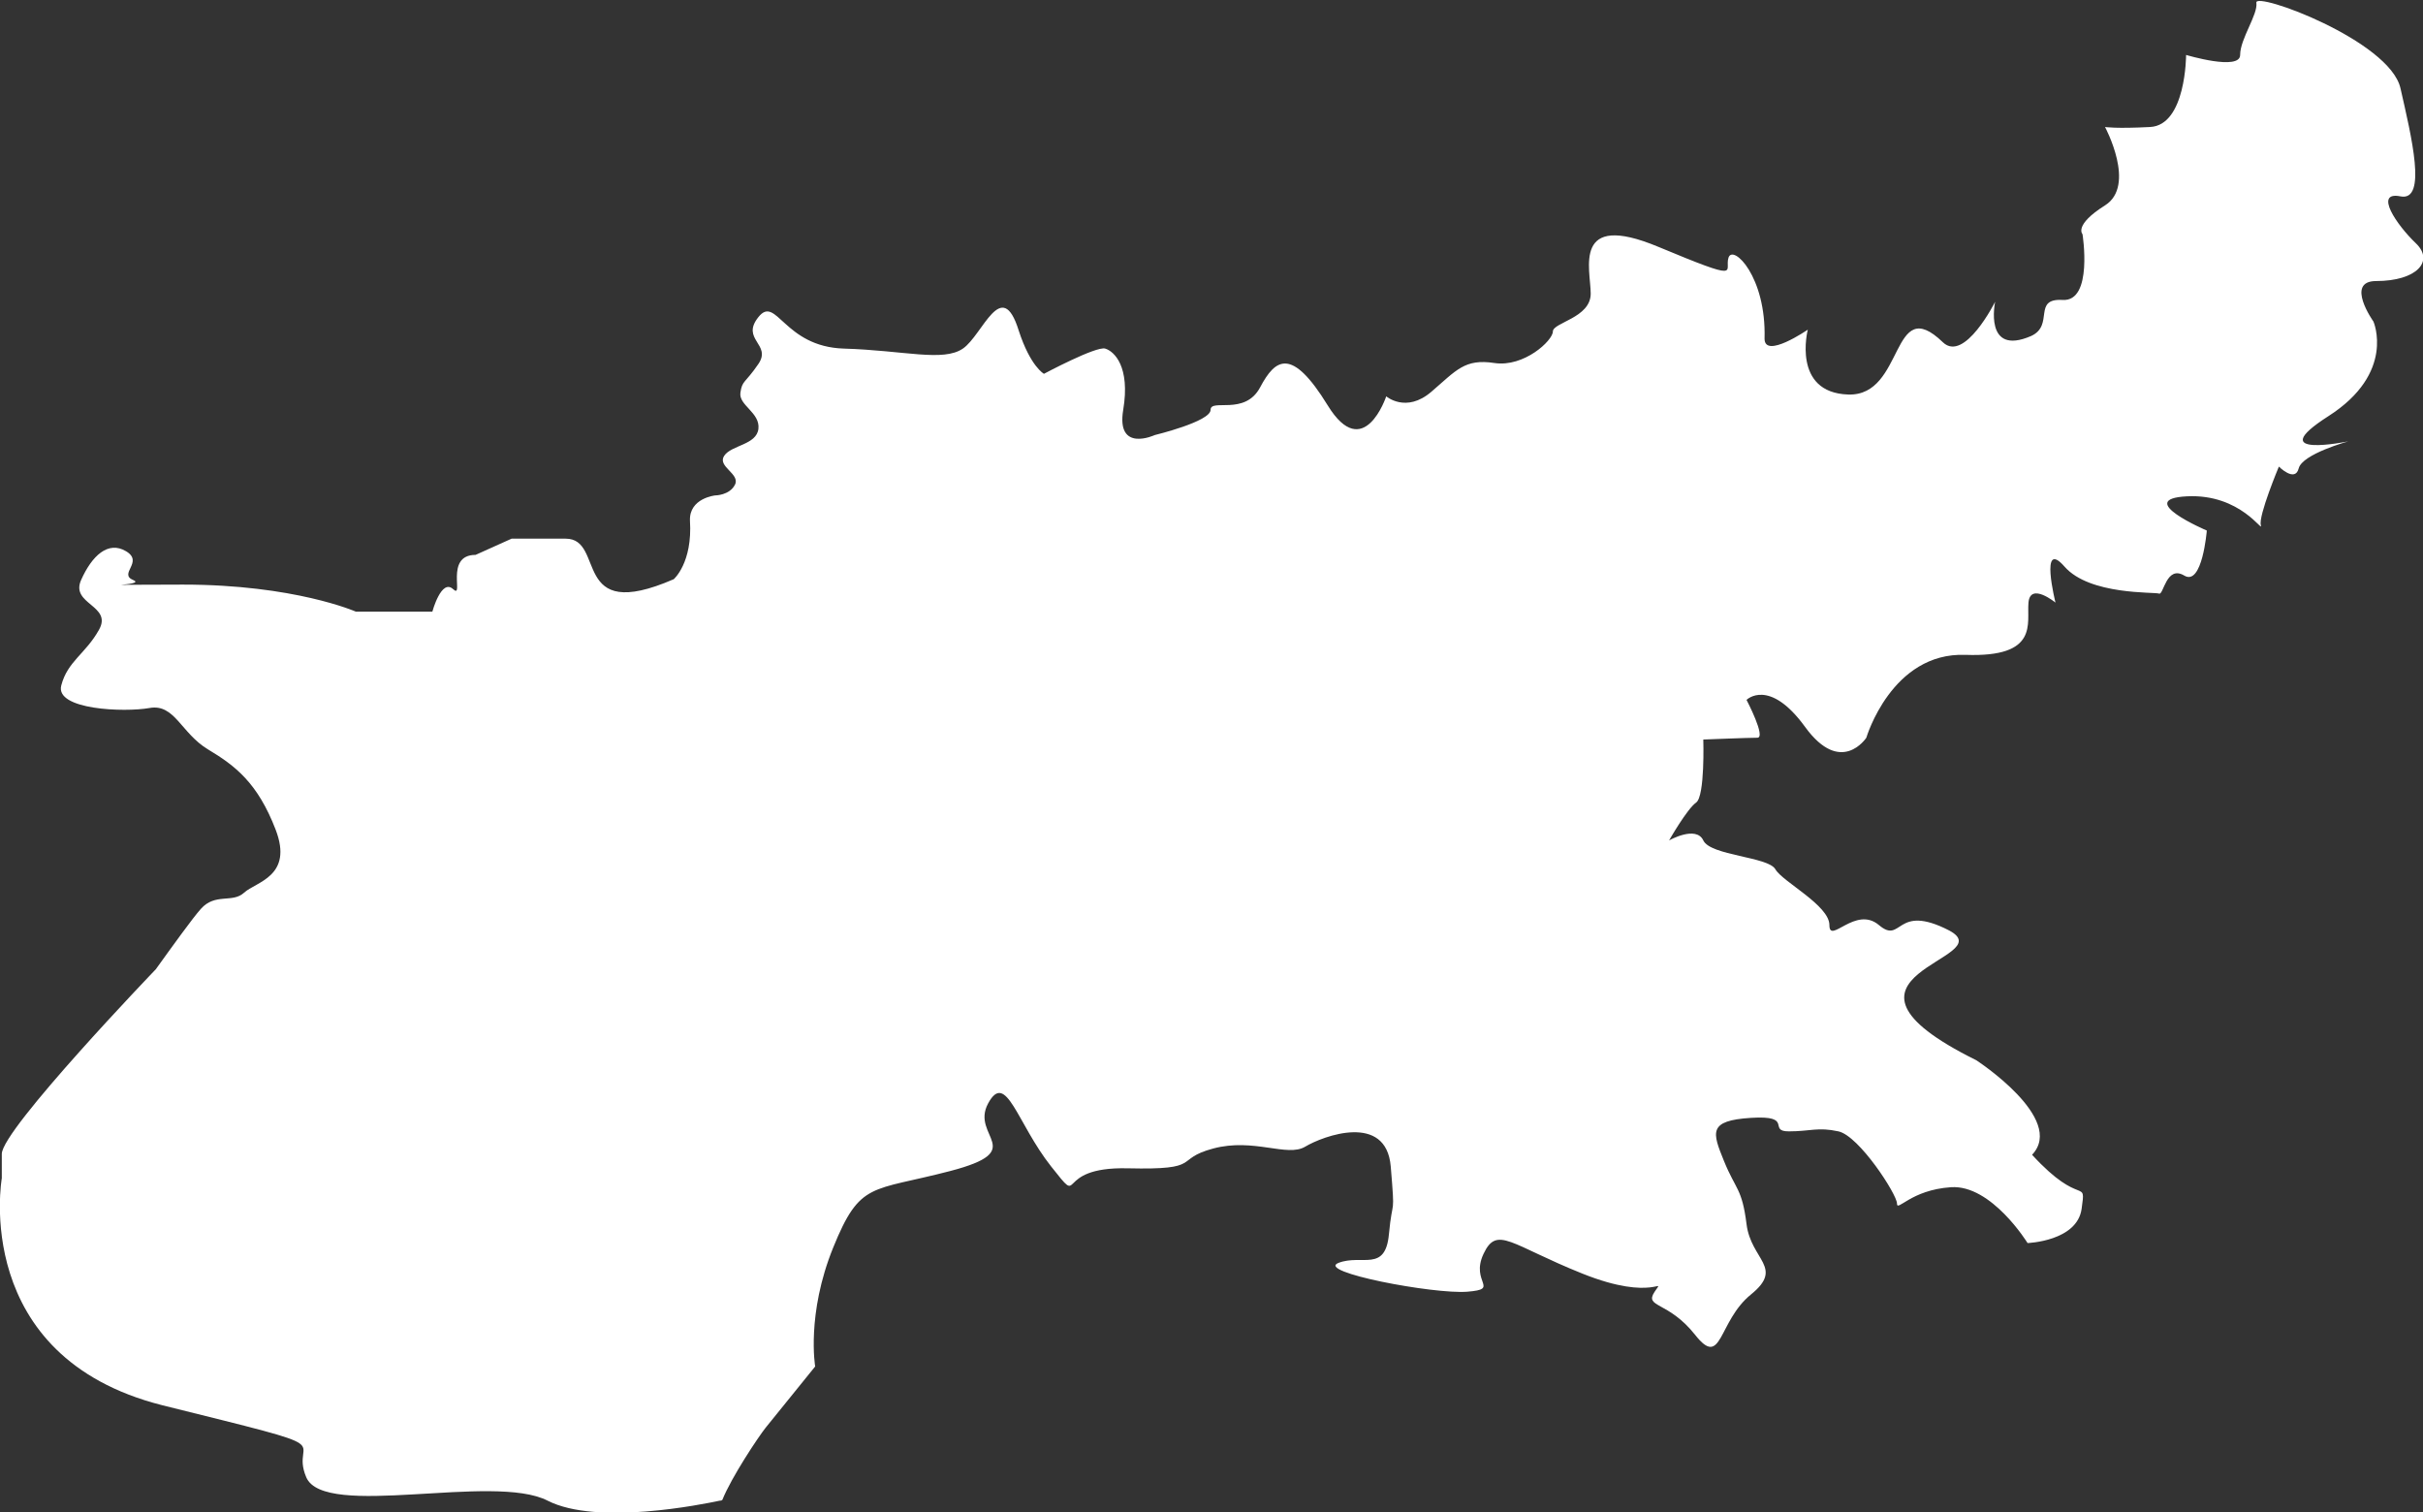 <?xml version="1.0" encoding="utf-8"?>
<!-- Generator: Adobe Illustrator 19.1.0, SVG Export Plug-In . SVG Version: 6.00 Build 0)  -->
<svg version="1.1" id="Layer_1" xmlns="http://www.w3.org/2000/svg" xmlns:xlink="http://www.w3.org/1999/xlink" x="0px" y="0px"
	 viewBox="0 0 269 167.9" style="enable-background:new 0 0 269 167.9;" xml:space="preserve">
<rect x="0" y="0" width="269" height="167.9" fill="#333333" stroke="none"/>
<style type="text/css">
	.st0{fill:#FFFFFF;}
</style>
<g>
	<path class="st0" d="M263.8,31.2c4.5,0,6.5-2.2,4.4-4.2s-4.7-5.8-1.7-5.2s1.2-6.7,0-12s-16.2-10.8-16-9.5s-1.8,4-1.8,5.8s-6,0-6,0
		s0,7.8-4,8c-3.8,0.2-5,0-5,0s3.5,6.5,0,8.7s-2.5,3.2-2.5,3.2s1.2,7.5-2.2,7.3s-0.9,2.8-3.5,4c-5.3,2.3-4-3.8-4-3.8
		s-3.4,6.8-5.8,4.5c-5.8-5.6-4.2,6-10.5,5.8s-4.5-7.2-4.5-7.2s-4.8,3.3-4.8,1c0.2-6.9-3.5-10.5-4-9s1.8,2.8-7.8-1.2
		s-7.5,2.5-7.5,5.2s-4.2,3.2-4.2,4.2s-3.2,4-6.5,3.5s-4.2,0.8-7,3.2s-5,0.5-5,0.5s-2.5,7.5-6.5,1s-5.8-5.2-7.5-2s-5.5,1.2-5.5,2.5
		s-6.2,2.8-6.2,2.8s-4.3,2-3.5-2.8s-1-6.5-2-6.8s-6.8,2.8-6.8,2.8s-1.5-0.8-2.8-4.8c-1.9-6.1-4,0.5-6.2,2s-6.5,0.2-13.2,0
		s-7.5-6-9.5-3.5s1.5,3,0,5.2s-1.8,1.8-2,3.2s2.2,2.2,2,4s-3,1.8-3.8,3s1.8,2,1.2,3.2s-2.2,1.2-2.2,1.2s-2.9,0.3-2.8,2.8
		c0.3,4.7-1.8,6.5-1.8,6.5c-11.5,5-7.5-4.5-12-4.5s-6,0-6,0l-4,1.8c-3.5,0-1.2,5-2.5,3.8S48,67.9,48,67.9h-8.5c0,0-6.8-3-19.2-3
		s-3.8,0.2-5.5-0.5s1.2-2-0.8-3.2s-3.8,0.5-5,3.2s3.5,2.8,2,5.5s-3.5,3.5-4.2,6.2s7,3,9.8,2.5s3.5,2.8,6.5,4.6
		c3,1.8,5.5,3.7,7.5,8.9s-2.2,5.8-3.5,7s-3.2,0-4.8,1.8c-0.9,1-3.2,4.2-5,6.7l0,0c0,0-17.1,17.8-17.1,20.5c0,2.7,0,2.7,0,2.7
		s-3.5,19.8,17.8,25.2c21.3,5.3,14,3.3,16,8c2,4.7,20.8-0.5,26.8,2.6c5.5,2.8,17.2,0.4,19.1,0c0.1,0,0.2,0,0.3-0.1c1-2.5,4-7,4.8-8
		s5.5-6.8,5.5-6.8s-1-5.8,2-13.2s4.2-6.2,13-8.5s2.2-3.8,4.2-7.5s3.2,2.2,7,7s0,0,8.5,0.2s5-1,9.5-2.2s8.2,1,10.2-0.2s9-3.8,9.5,2.2
		s0.2,3.2-0.2,7.5s-3,2.2-5.6,3.2c-2.6,1,10.6,3.5,14.3,3.2s0.3-1,1.8-4.2s3-1,11,2.2s9.2,0.2,8,2s1.5,1,4.5,4.8s2.5-1.5,6.2-4.5
		s0-3.8-0.5-7.8s-1.2-3.8-2.5-7s-1.8-4.5,3-4.8s1.8,1.5,4.2,1.5s3.2-0.5,5.5,0s6.5,7,6.5,8s1.5-1.5,6-1.8s8.5,6.2,8.5,6.2
		s5.5-0.2,6-3.8s0,0-5.5-6c3.8-4-6.2-10.5-6.2-10.5c-19.2-9.5,3-11.2-3-14.4c-6-3.1-5.2,1.6-7.8-0.6s-5.5,2.2-5.5,0s-5.2-4.8-6-6.2
		s-7.2-1.5-8-3.2s-3.8,0-3.8,0s2-3.5,3-4.2s0.8-7,0.8-7s5-0.2,6-0.2s-1.2-4.2-1.2-4.2s2.5-2.5,6.5,3s6.8,1.2,6.8,1.2s2.8-9.5,11-9.2
		s6.8-3.5,7-5.8s3,0,3,0s-1.8-7.2,1-4s10,2.8,10.5,3s0.8-3.2,2.8-2s2.5-5,2.5-5s-8.2-3.5-2.2-3.8s8.5,4.2,8.2,3.2s2-6.5,2-6.5
		s1.8,1.8,2.2,0.2s5.5-3,5.5-3s-9.7,2-2.2-2.8c7.5-4.8,5-10.5,5-10.5S260.3,31.2,263.8,31.2z"/>
</g>
</svg>
